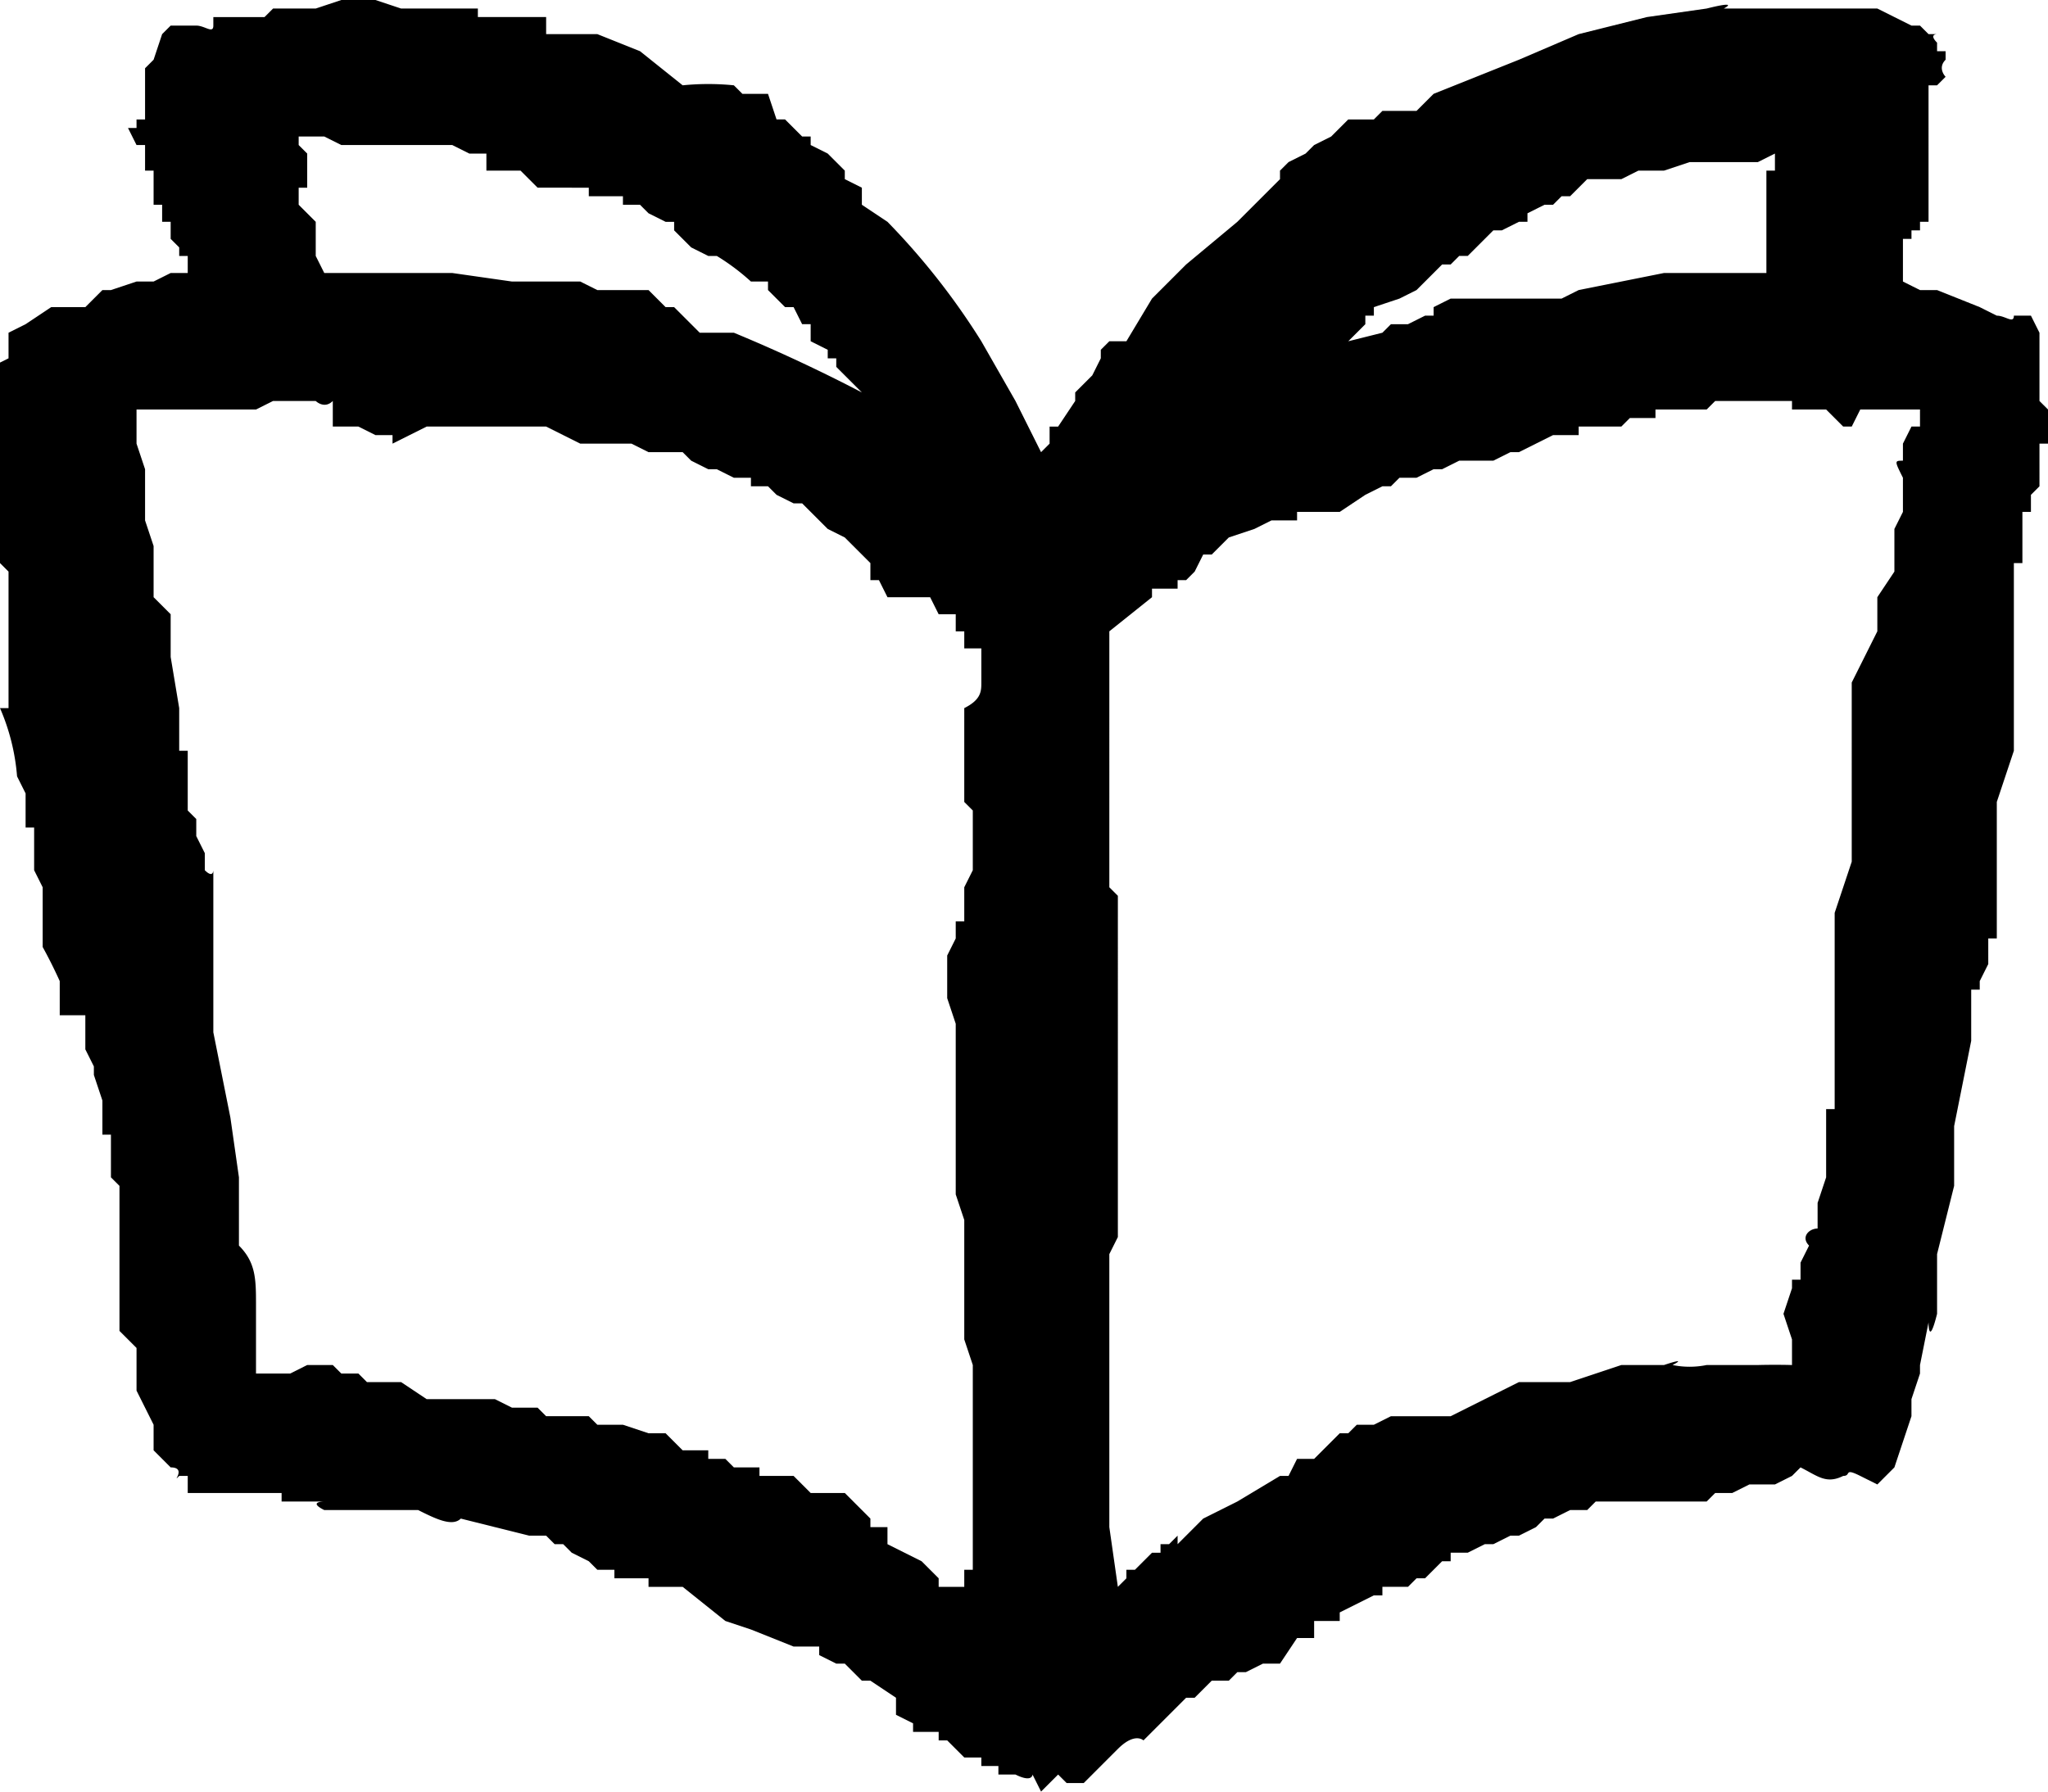 <?xml version="1.0" encoding="UTF-8"?>
<svg width="24" height="21" fill="none" viewBox="0 0 24 21" xmlns="http://www.w3.org/2000/svg">
 <path d="M24 5.2v-.4l-.1-.1v-.8l-.1-.2h-.2c0 .1-.1 0-.2 0l-.2-.1-.5-.2h-.2l-.2-.1v-.5h.1v-.1h.1v-.1h.1V1h.1l.1-.1s-.1-.1 0-.2V.6h-.1V.5c-.1-.1 0-.1 0-.1h-.1l-.1-.1h-.1L22 .1s-.1 0 0 0H20.2s.2-.1-.2 0l-.7.1-.8.2-.7.3-1 .4-.2.2h-.4l-.1.1h-.3l-.2.2-.2.1-.1.1-.2.1-.1.1v.1H15l-.1.1-.2.2-.2.2-.6.5-.4.4-.3.5V4L13 4l-.1.1v.1l-.1.2-.2.2v.1l-.2.3h-.1v.2l-.1.1-.3-.6-.4-.7a8.3 8.3 0 0 0-1.1-1.4l-.3-.2v-.2l-.2-.1V2l-.2-.2-.2-.1v-.1h-.1l-.2-.2h-.1L9 1.1H8.7L8.6 1A3 3 0 0 0 8 1L7.5.6 7 .4h-.6V.2h-.8V.1h-.1.1H4.7L4.4 0h-.4V0H4l-.3.1h-.5l-.1.1h-.6v.1c0 .1-.1 0-.2 0H2l-.1.1-.1.3-.1.1v.6h-.1v.1h-.1l.1.2h.1V2h.1v.4h.1v.2H2v.2l.1.1V3h.1v.2H2l-.2.1h-.2l-.3.1h-.1l-.2.2H.6c0 .1 0 0 0 0l-.3.2-.2.1v.3l-.2.1v1l.1.1-.1.2V6l.1.2v.4l.1.1V8.3H0a2.5 2.5 0 0 1 .2.8l.1.2V9.7h.1V10.2l.1.2v.7a5.5 5.5 0 0 1 .2.4v.4H1v.4l.1.2v.1l.1.3V13.3h.1V13.8l.1.1v1.7l.2.2v.5l.2.4v.3l.2.2c.2 0 0 .2.1.1h.1v.2h1.1v.1h.5s-.2 0 0 .1h1.1c.2.1.4.2.5.1l.8.2h.2l.1.1h.1l.1.1.2.1.1.1h.2v.1h.4v.1H8l.5.4.3.1.5.2h-.1H9.6v.1l.2.1h.1l.2.2h.1l.3.2v.2l.2.1v.1h.3v.1h.1l.2.2h.2v.1h.2v.1h.2c.2.1.2 0 .2 0l.1.2.2-.2.1.1h.2l.4-.4c.2-.2.3-.1.3-.1l.1-.1c0-.1 0 0 0 0l.2-.2.2-.2h.1l.2-.2h.2l.1-.1h.1l.2-.1H15l.2-.3h.2V19h.1V19h.2v-.1l.2-.1.2-.1h.1v-.1h.3l.1-.1h.1l.2-.2h.1v-.1h.2c.1 0 0 0 0 0l.2-.1h.1l.2-.1h.1l.2-.1.1-.1h.1l.2-.1h.2l.1-.1H20l.1-.1h.2l.2-.1h.3l.2-.1.1-.1c.1 0 0 0 0 0 .2.1.3.2.5.1.1 0 0-.1.2 0l.2.1.2-.2s0-.1 0 0l.2-.6v-.2l.1-.3V16l.1-.5s0 .3.1-.1v-.7l.2-.8v-.7l.2-1V11.6h.1v-.1l.1-.2V11h.1v-.7s0 .1 0 0V9.4l.2-.6V7c.1 0 0 0 0 0v-.4h.1V6h.1v-.2l.1-.1V5.2zm-8-1.5h.1v-.1l.3-.1.2-.1.3-.3h.1l.1-.1h.1l.1-.1.2-.2h.1l.2-.1h.1v-.1l.2-.1h.1l.1-.1h.1l.2-.2H19l.2-.1h.3l.3-.1H20.6l.2-.1V2h-.1v.4c0 .1 0 0 0 0V3.2h-1.2l-1 .2-.2.1H17l-.2.1v.1h-.1l-.2.1h-.2l-.1.1-.4.1.2-.2zM3.6 1.6h.2l.2.1h1.3l.2.1h.2V2H6V2h.1l.2.2H6.9v.1h.4v.1c.1 0 0 0 0 0h.2l.1.1.2.1h.1v.1l.2.2.2.1h.1a2.6 2.6 0 0 1 .4.3H9v.1H9l.2.2h.1l.1.2h.1V4l.2.1v.1h.1v.1l.2.2.1.1a18.8 18.8 0 0 0-1.5-.7h-.4l-.1-.1-.2-.2h-.1l-.2-.2H7l-.2-.1s.1 0 0 0H6l-.7-.1H3.8L3.7 3v-.4l-.2-.2v-.2h.1v-.4l-.1-.1v-.1h.1zm7.4 17v-.1l-.2-.2-.2-.1-.2-.1v-.2h-.2v-.1l-.1-.1-.2-.2h-.4l-.2-.2h-.4v-.1c-.1 0 0 0 0 0h-.3l-.1-.1h-.2V17H8l-.2-.2h-.2l-.3-.1H7l-.1-.1h-.5l-.1-.1H6l-.2-.1c-.1 0 0 0 0 0H5l-.3-.2h-.4l-.1-.1H4l-.1-.1H3.6l-.2.1H3v-.8s0 .3 0 0 0-.5-.2-.7v-.8l-.1-.7-.2-1V10.2s0 .1-.1 0V10l-.1-.2v-.2l-.1-.1v-.7h-.1v-.5L2 7.7v-.5l-.2-.2v-.6l-.1-.3v-.7.1l-.1-.3v-.4H3l.2-.1h.5s.1.1.2 0V5H4.2l.2.1h.2v.1L5 5h.7c.1 0 0 0 0 0h.7l.2.1.2.1H7.4l.2.1c.1 0 0 0 0 0H8l.1.1.2.1h.1l.2.1h.2v.1H9l.1.1.2.1h.1l.1.1.2.2.2.1.1.1.1.1.1.1v.2h.1l.1.2h.5l.1.2h.2v.2h.1v.2h.2V8c0 .1 0 .2-.2.3V8.7c0 .1 0 0 0 0v.7l.1.1v.7l-.1.2v.4h-.1v.2l-.1.2v.5l.1.3v.5c0 .2 0 0 0 0V14l.1.3v1.4l.1.3V16.3c0 .1 0 0 0 0v2.1h-.1v.2H11zM22.4 5V5l-.1.2v.2c-.1 0-.1 0 0 .2 0 0 0-.1 0 0V6l-.1.2v.5L22 7v.4l-.1.2-.1.2-.1.2V9.3c0 .1 0 0 0 0v.8l-.1.3-.1.3v.9c0 .1 0 0 0 0V13h-.1V13.8l-.1.3v.3c-.1 0-.2.1-.1.2l-.1.2v.2H21v.1l-.1.3.1.3V16a8 8 0 0 0-.4 0H20a1 1 0 0 1-.4 0s.2-.1-.1 0H19l-.6.2h-.6l-.8.4H16.3l-.2.1h-.2l-.1.1h-.1l-.2.2-.1.1h-.2l-.1.2H15l-.5.3-.4.2-.3.3V18l-.1.1h-.1v.1h-.1l-.2.2h-.1v.1l-.1.1-.1-.7v-3.2l.1-.2V10.7s0 .1 0 0v-.2l-.1-.1V8.3v.1-1l.5-.4v-.1h.3v-.1h.1l.1-.1c.1-.1 0 0 0 0l.1-.2h.1l.1-.1.1-.1.3-.1.2-.1H15.2V6h.5l.3-.2.2-.1h.1l.1-.1h.2l.2-.1h.1l.2-.1h.4l.2-.1h.1l.2-.1.2-.1H18.5c.1 0 0 0 0 0V5h.5l.1-.1h.3v-.1h.2c.1 0 0 0 0 0h.4l.1-.1H21v.1h.4l.2.2h.1l.1-.2h.7V5zm1-1v-.1z" fill="currentColor"/>
</svg>

